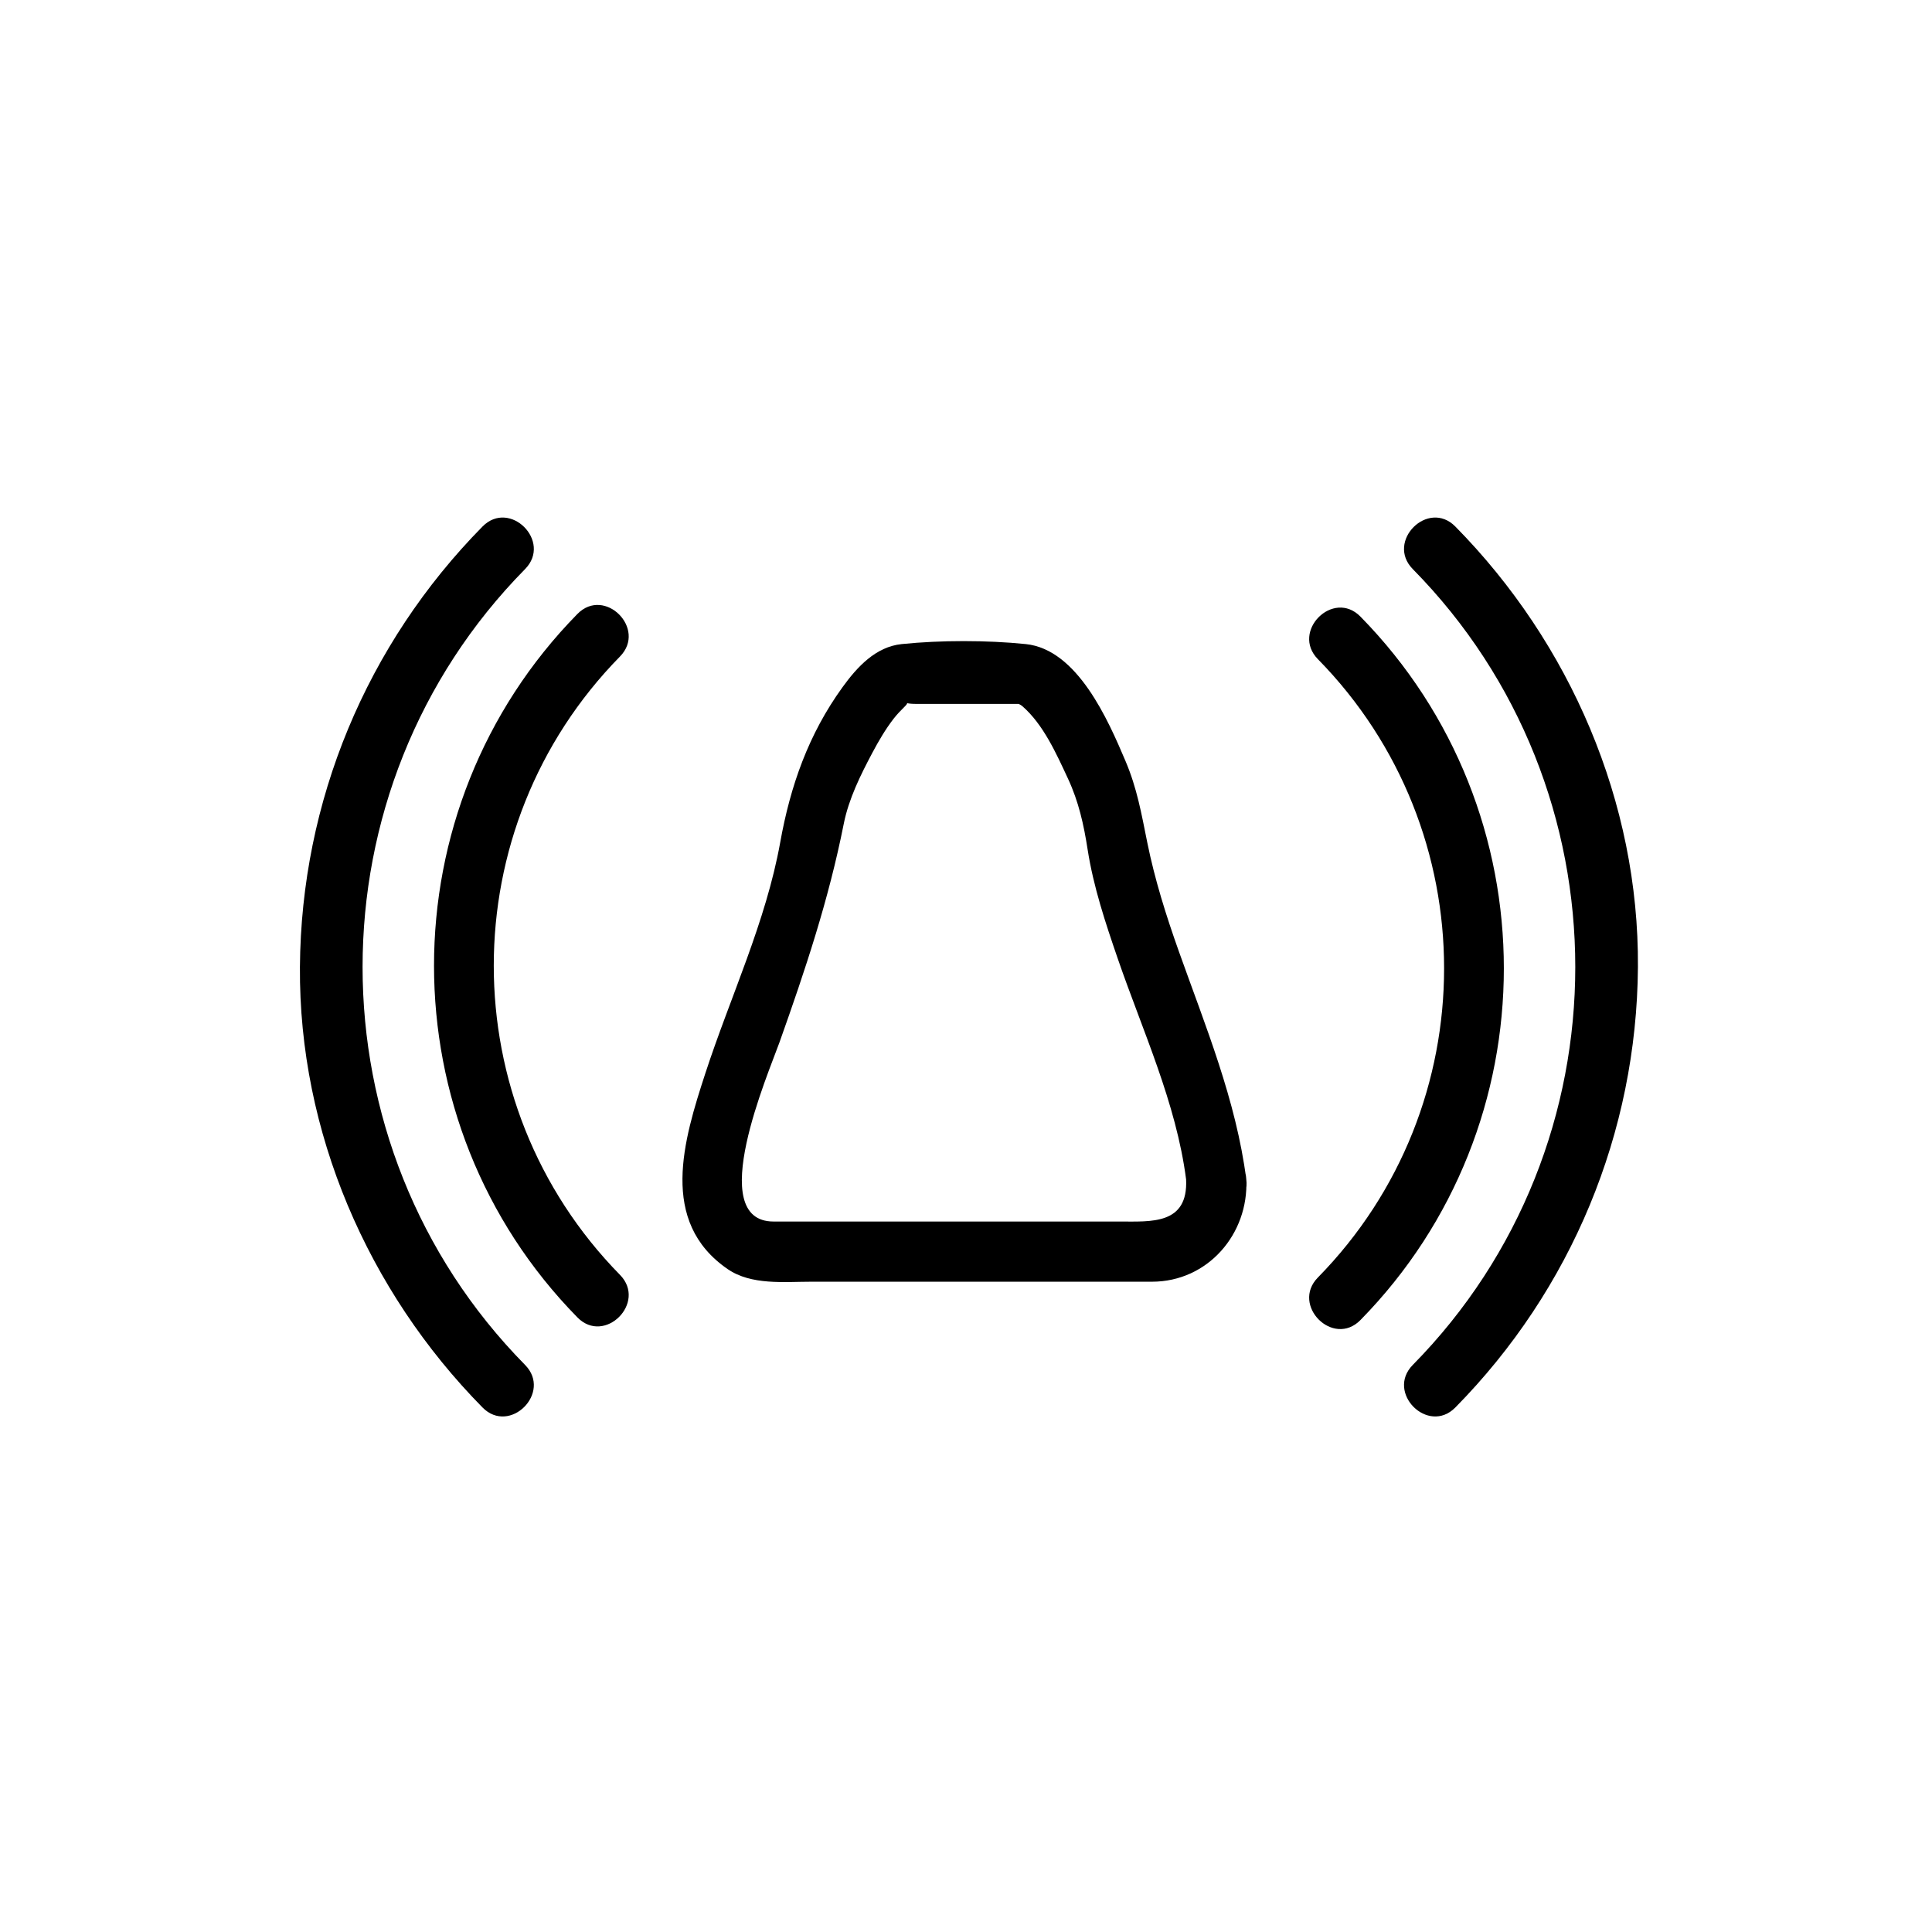 <svg xmlns="http://www.w3.org/2000/svg" viewBox="20 20 321 321">
<g fill="#000">
<path d="m115.938,122.007c-31.769,32.364-31.769,84.515-.001,116.879 4.523,4.608 11.59-2.467 7.071-7.07-27.959-28.485-27.959-74.254 .001-102.738 4.518-4.603-2.549-11.678-7.071-7.071z"/>
<path d="m100.17,107.482c-19.296,19.582-30.146,45.687-30.337,73.185-.19,27.35 11.239,53.804 30.337,73.185 4.532,4.599 11.6-2.476 7.071-7.07-36-36.533-36-95.695 0-132.228 4.529-4.596-2.539-11.671-7.071-7.072z"/>
<path d="m246.035,239.326c31.77-32.363 31.77-84.515 .001-116.879-4.522-4.608-11.59,2.467-7.07,7.071 27.959,28.484 27.959,74.253-.001,102.738-4.52,4.603 2.548,11.679 7.07,7.07z"/>
<path d="m261.803,253.852c19.296-19.581 30.146-45.687 30.337-73.184 .189-27.351-11.239-53.804-30.338-73.186-4.531-4.599-11.599,2.476-7.07,7.071 35.998,36.533 36,95.695 .001,132.228-4.529,4.595 2.538,11.669 7.07,7.071z"/>
<path d="m217.069,215.956c.354,7.56-5.81,7-11.034,7-6.988,0-13.978,0-20.966,0-12.181,0-24.362,0-36.543,0-11.515,0-.835-24.668 .966-29.726 4.316-12.121 8.193-23.74 10.697-36.356 .824-4.151 2.798-8.124 4.767-11.829 1.028-1.936 2.173-3.897 3.519-5.634 .575-.742 1.226-1.41 1.893-2.068 1.248-1.231-1.377-.387 1.974-.387 3.887,0 7.774,0 11.661,0 1.955,0 3.91,0 5.865,0-1.367,0-.7-.23 .01,.387 3.486,3.036 5.65,7.917 7.561,12.017 1.787,3.838 2.627,7.653 3.271,11.799 .959,6.175 2.965,12.189 4.991,18.08 4.131,12.015 9.727,24.011 11.368,36.717 .814,6.303 10.825,6.383 10,0-1.702-13.173-6.758-25.396-11.184-37.827-2.119-5.951-4.02-11.975-5.272-18.172-.965-4.773-1.688-8.972-3.61-13.503-2.901-6.834-7.99-18.563-16.582-19.441-6.452-.659-14.146-.659-20.597,0-4.336,.443-7.415,3.812-9.835,7.157-5.667,7.83-8.672,16.407-10.357,25.787-2.373,13.206-8.281,25.642-12.427,38.335-3.649,11.171-7.755,24.686 3.687,32.563 3.946,2.717 9.389,2.101 13.937,2.101 14.393,0 28.785,0 43.178,0 4.466,0 8.931,0 13.396,0 9.276,0 16.093-7.941 15.668-17-.302-6.42-10.303-6.449-10.002-0z"/>
</g>
</svg>
